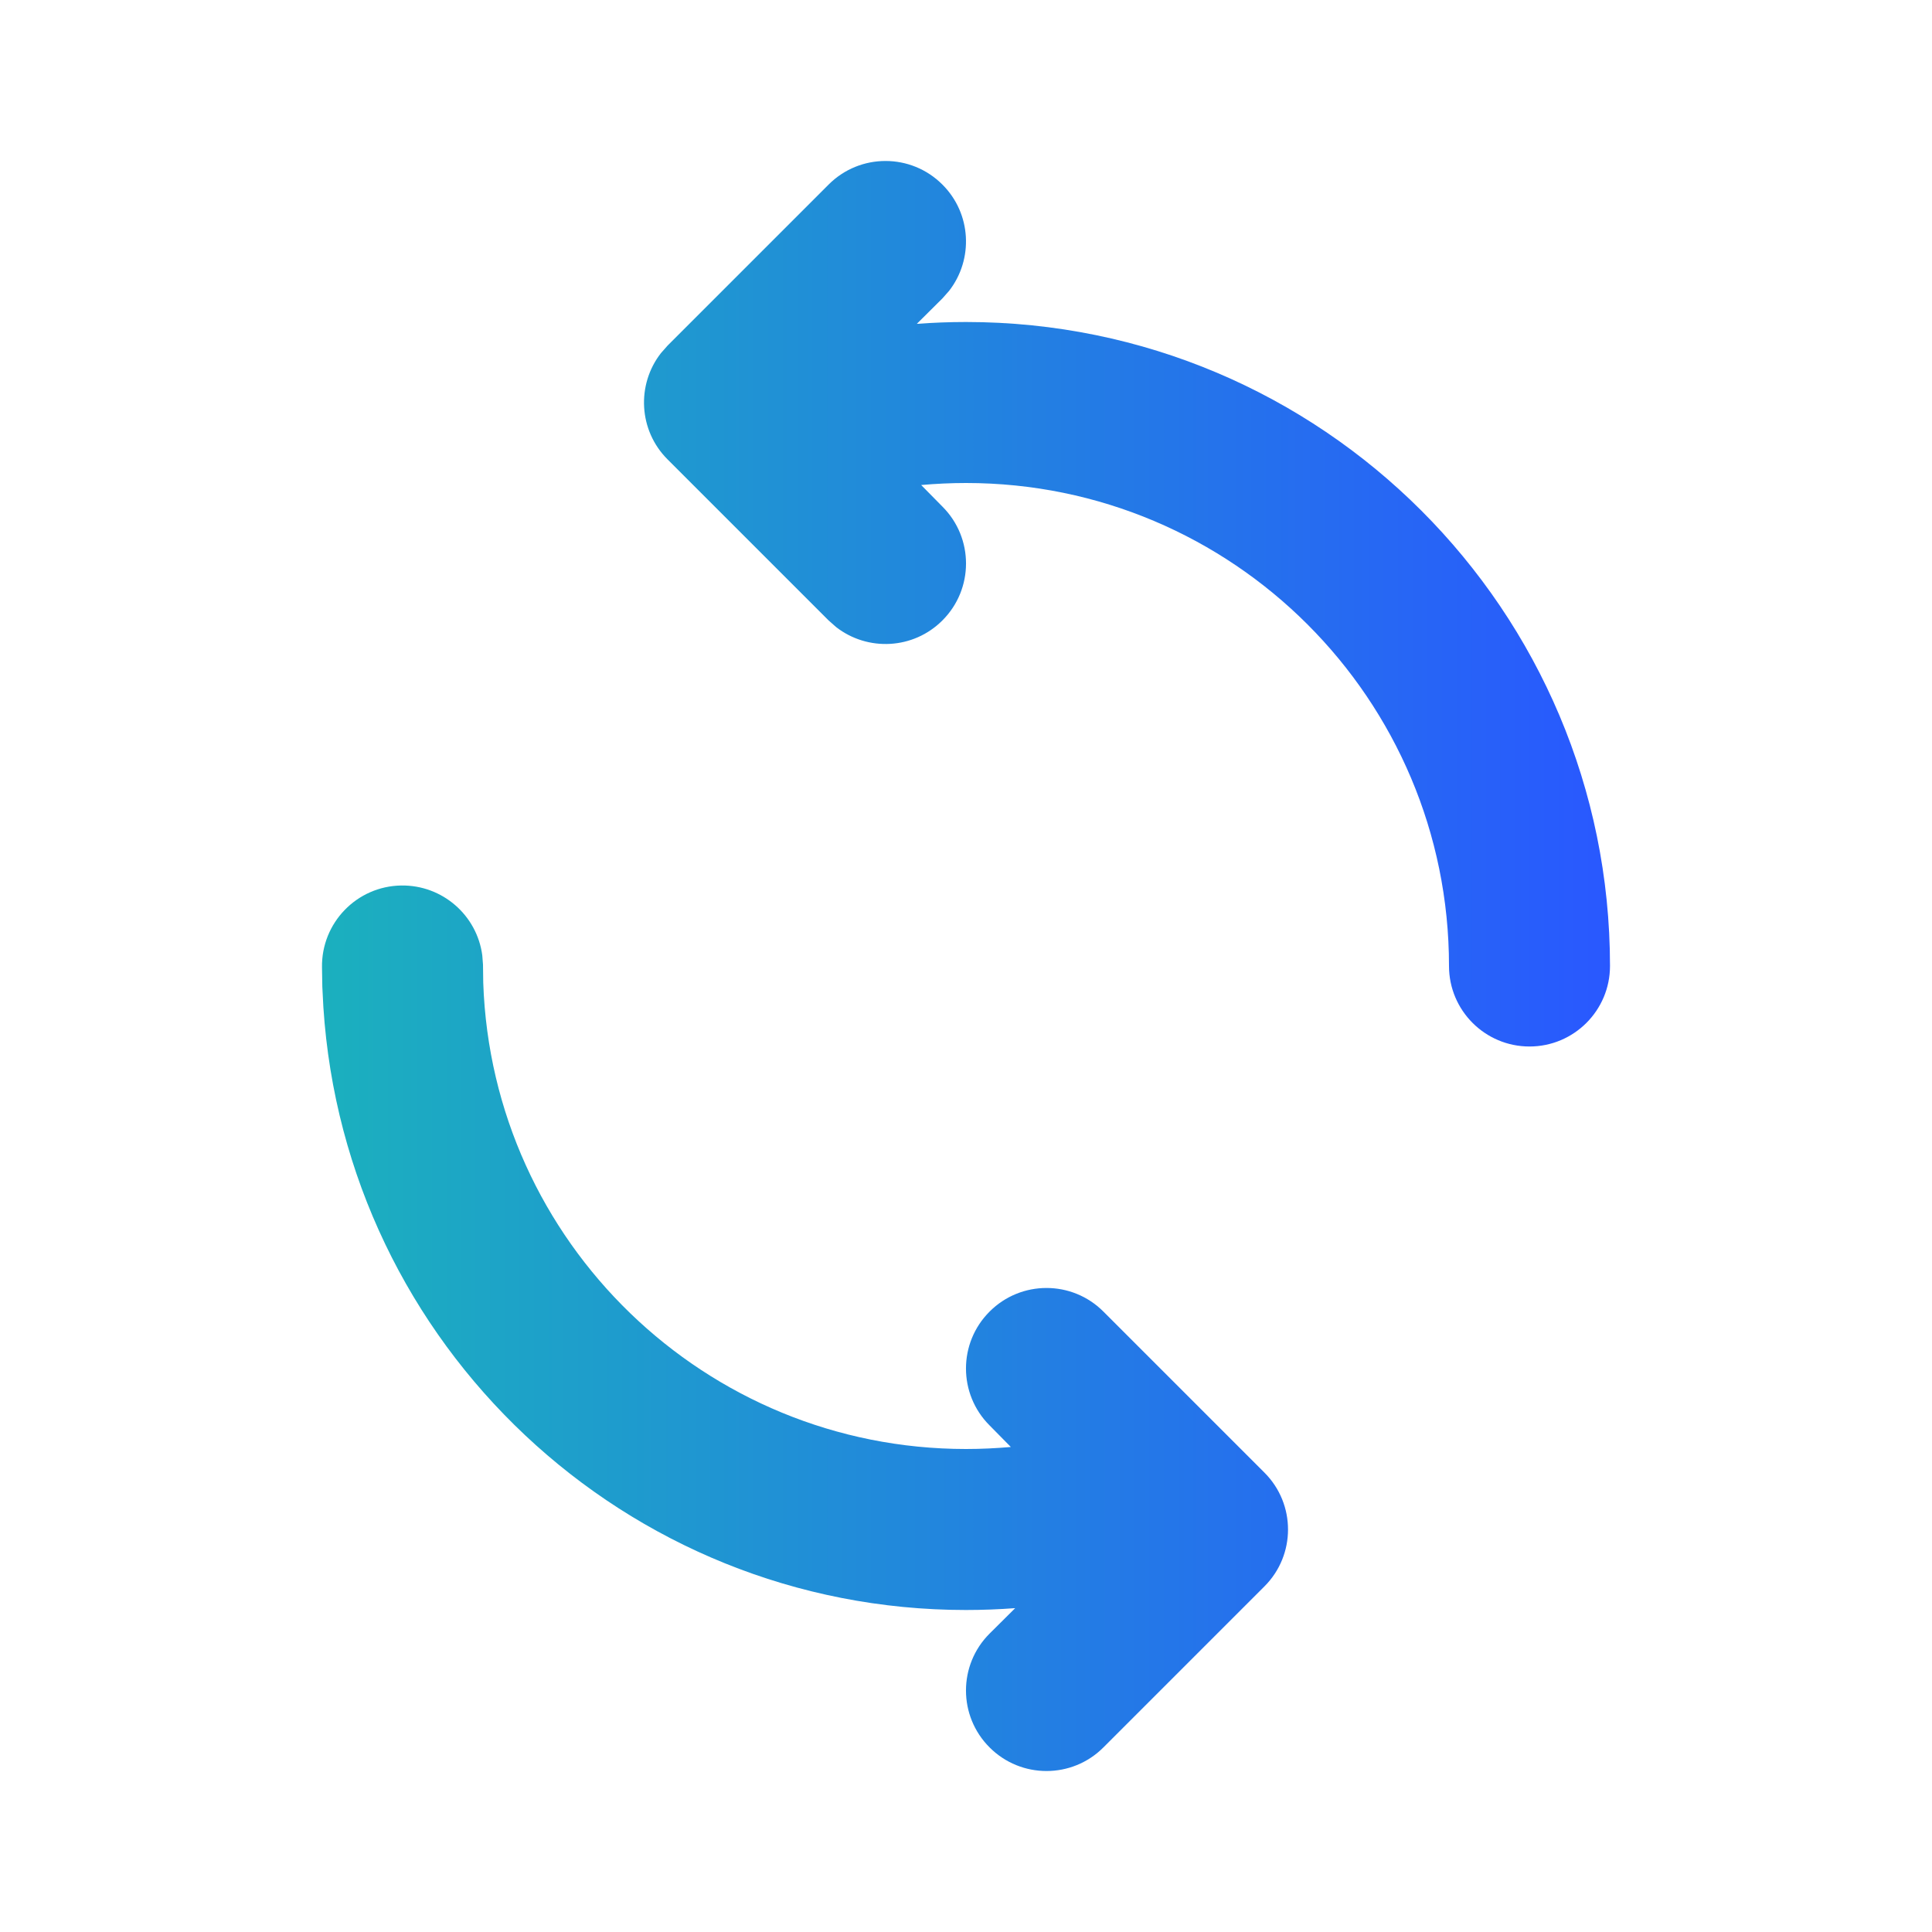 <svg width="24" height="24" viewBox="0 0 24 24" fill="none" xmlns="http://www.w3.org/2000/svg">
<path fill-rule="evenodd" clip-rule="evenodd" d="M4.983 11C5.496 10.992 5.925 11.37 5.991 11.867L6 11.983L6.003 12.207C6.112 15.432 8.763 18 12 18C12.187 18 12.373 17.991 12.557 17.975L12.293 17.707C11.902 17.317 11.902 16.683 12.293 16.293C12.683 15.902 13.317 15.902 13.707 16.293L15.707 18.293C16.098 18.683 16.098 19.317 15.707 19.707L13.707 21.707C13.317 22.098 12.683 22.098 12.293 21.707C11.902 21.317 11.902 20.683 12.293 20.293L12.611 19.977C12.409 19.992 12.205 20 12 20C7.769 20 4.289 16.709 4.017 12.511L4.004 12.258L4 12.017C3.991 11.465 4.431 11.009 4.983 11ZM11.707 2.293C12.068 2.653 12.095 3.221 11.79 3.613L11.707 3.707L11.389 4.023C11.592 4.008 11.795 4 12 4C16.418 4 20 7.582 20 12C20 12.552 19.552 13 19 13C18.448 13 18 12.552 18 12C18 8.686 15.314 6 12 6C11.813 6 11.627 6.009 11.443 6.025L11.707 6.293C12.098 6.683 12.098 7.317 11.707 7.707C11.347 8.068 10.779 8.095 10.387 7.79L10.293 7.707L8.293 5.707C7.932 5.347 7.905 4.779 8.21 4.387L8.293 4.293L10.293 2.293C10.683 1.902 11.317 1.902 11.707 2.293Z" fill="url(#paint0_linear_872_8768)"/>
<defs>
<linearGradient id="paint0_linear_872_8768" x1="4" y1="12" x2="20" y2="12" gradientUnits="userSpaceOnUse">
<stop stop-color="#1BB0BE"/>
<stop offset="1" stop-color="#2958FF"/>
</linearGradient>
</defs>
</svg>
